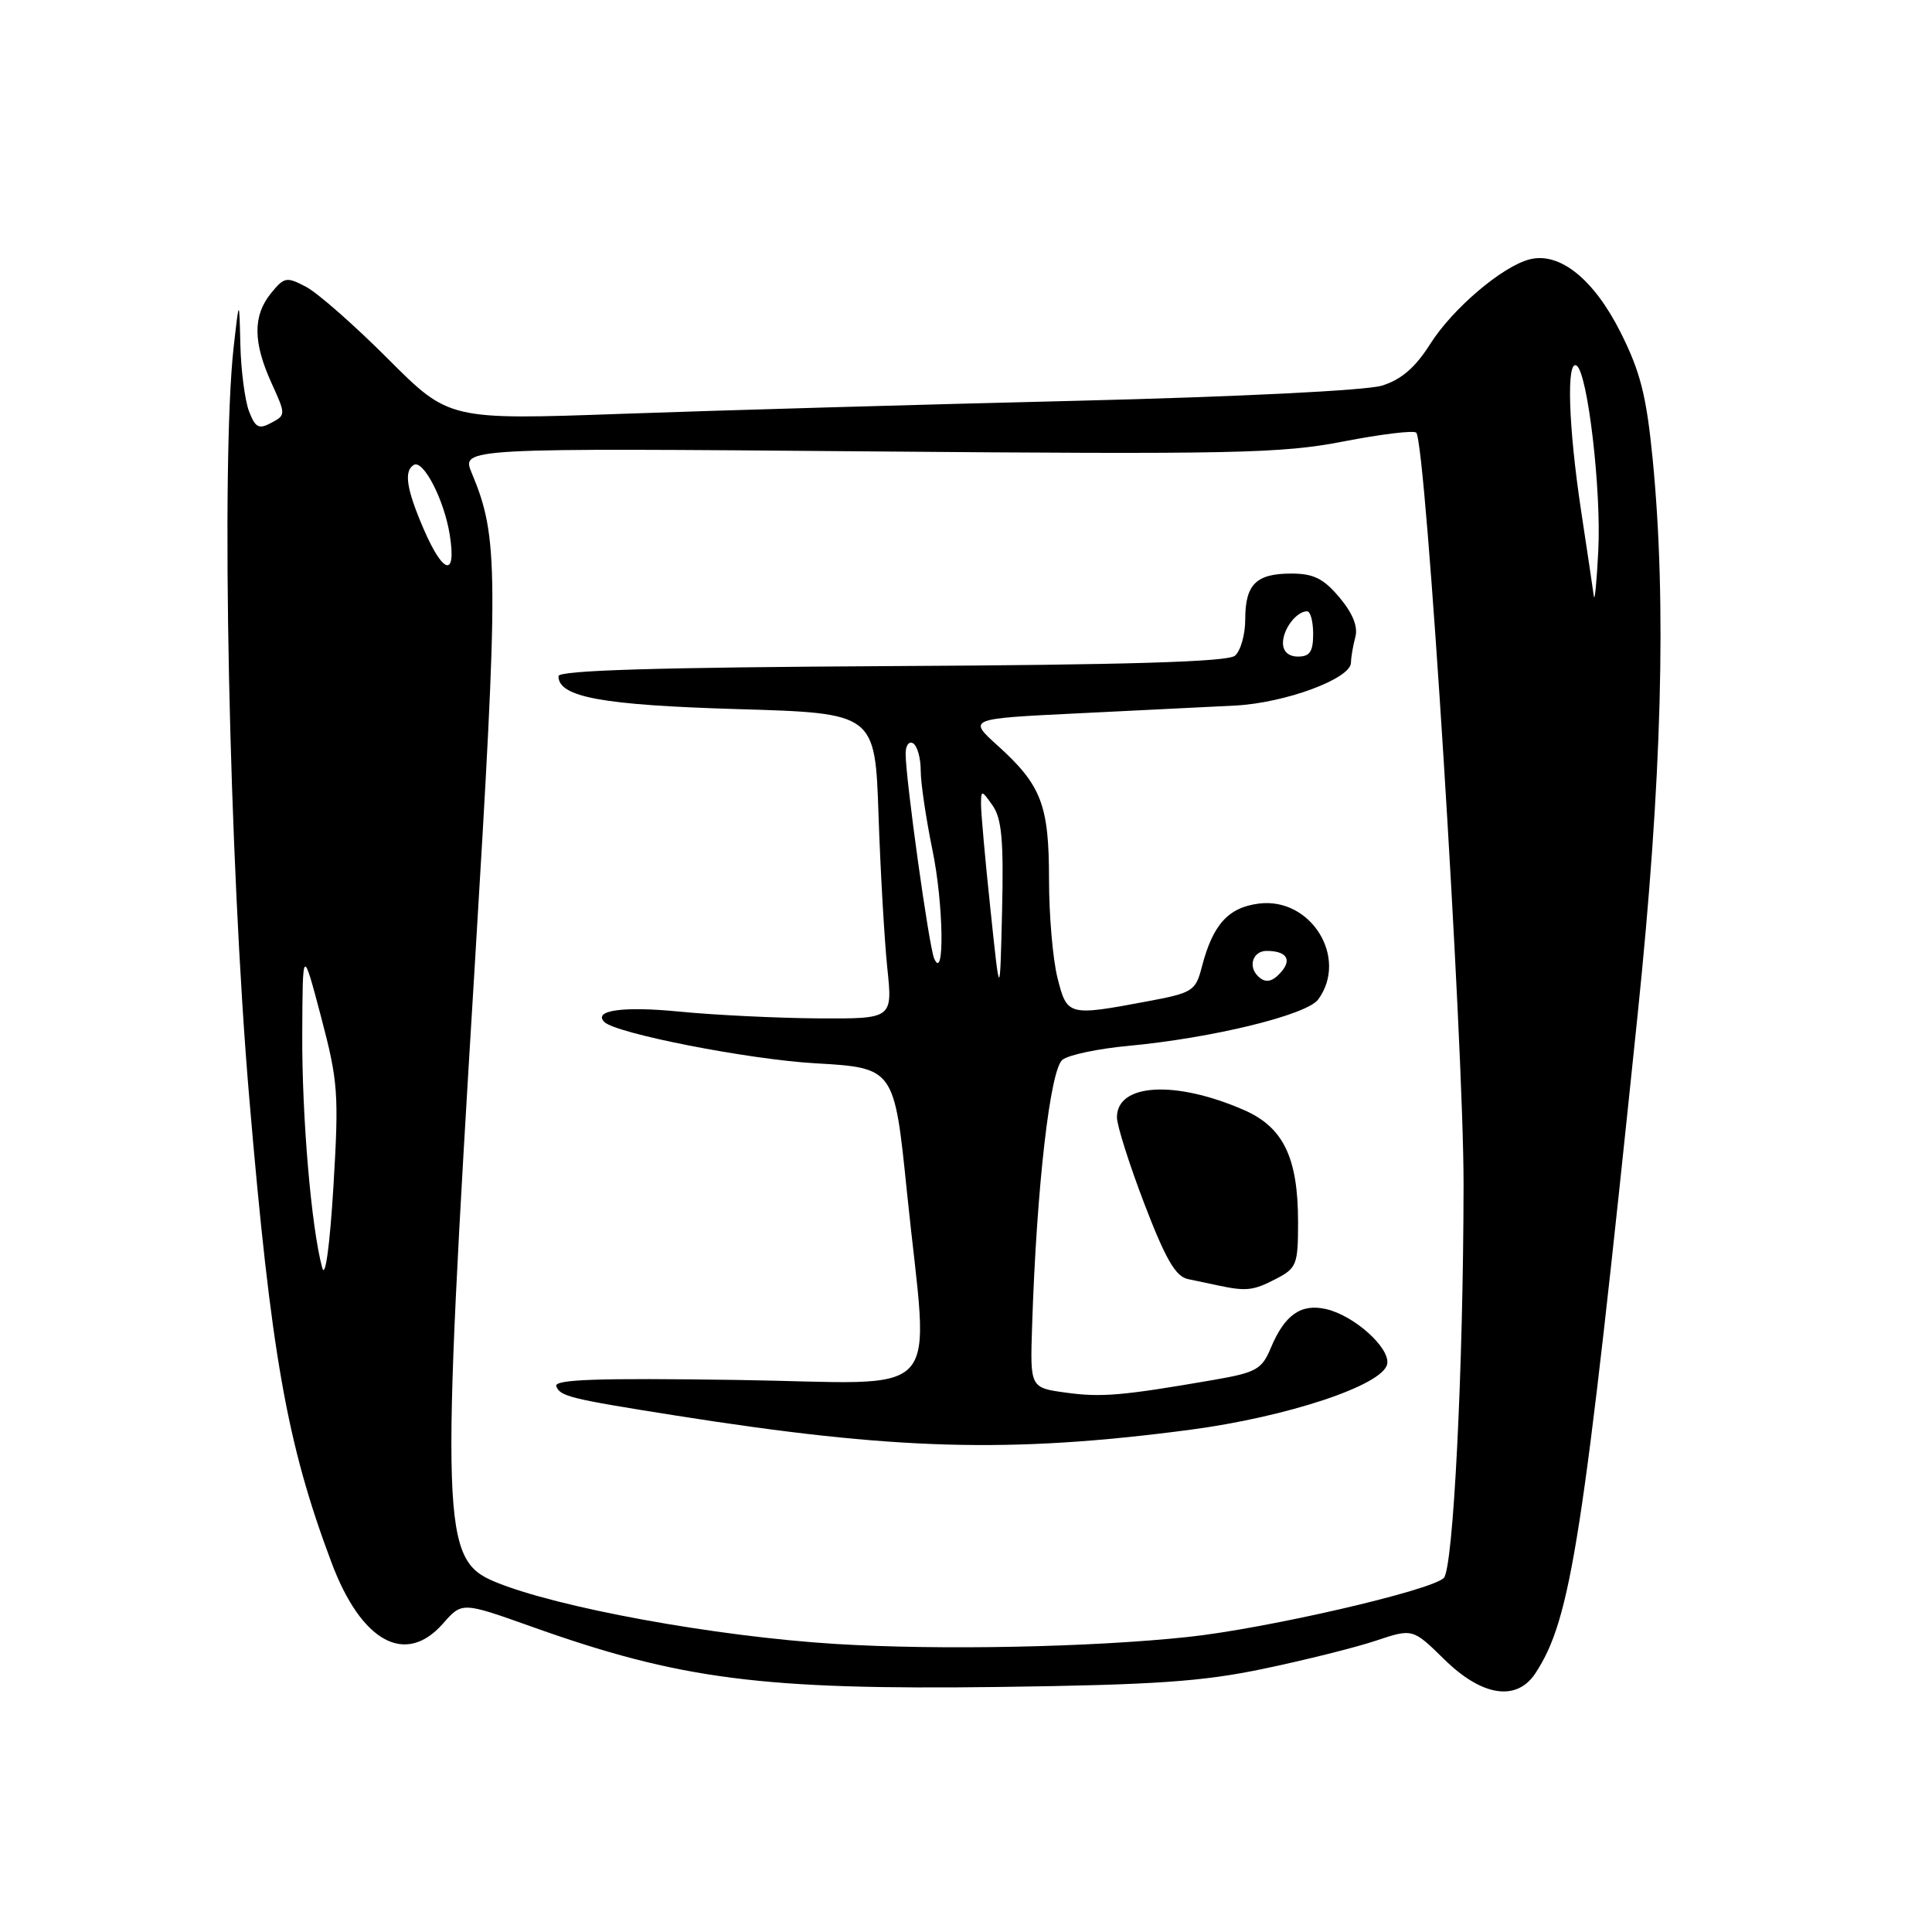 <?xml version="1.0" encoding="UTF-8" standalone="no"?>
<!DOCTYPE svg PUBLIC "-//W3C//DTD SVG 1.1//EN" "http://www.w3.org/Graphics/SVG/1.1/DTD/svg11.dtd" >
<svg xmlns="http://www.w3.org/2000/svg" xmlns:xlink="http://www.w3.org/1999/xlink" version="1.1" viewBox="0 0 256 256">
 <g >
 <path fill="currentColor"
d=" M 167.43 221.12 C 172.89 219.98 179.58 218.31 182.28 217.41 C 187.19 215.77 187.19 215.77 191.39 219.89 C 196.39 224.80 200.98 225.49 203.46 221.70 C 208.17 214.51 209.78 204.16 216.99 134.50 C 220.22 103.34 220.85 79.92 218.99 60.86 C 218.16 52.44 217.37 49.29 214.74 44.05 C 211.21 37.01 206.68 33.36 202.71 34.36 C 199.08 35.27 192.46 40.90 189.49 45.61 C 187.52 48.72 185.68 50.30 183.11 51.10 C 181.00 51.74 164.09 52.58 142.50 53.11 C 122.15 53.60 95.15 54.38 82.50 54.83 C 59.50 55.65 59.50 55.65 51.44 47.58 C 47.00 43.13 42.12 38.84 40.58 38.02 C 37.96 36.64 37.67 36.69 35.89 38.88 C 33.50 41.84 33.52 45.35 35.97 50.74 C 37.88 54.94 37.88 55.00 35.94 56.03 C 34.29 56.92 33.83 56.67 32.99 54.48 C 32.45 53.04 31.93 49.09 31.85 45.68 C 31.70 39.50 31.70 39.50 30.96 46.00 C 29.25 61.24 30.34 113.96 33.03 145.50 C 35.92 179.48 38.00 191.27 43.92 207.03 C 47.87 217.58 53.73 220.79 58.70 215.13 C 61.22 212.26 61.22 212.26 70.36 215.51 C 90.09 222.55 100.91 223.94 132.50 223.53 C 153.05 223.25 159.27 222.83 167.43 221.12 Z  M 110.69 217.83 C 94.80 216.85 73.70 212.99 65.54 209.58 C 58.50 206.64 58.36 202.40 62.88 128.41 C 66.10 75.46 66.08 71.22 62.51 62.68 C 61.12 59.36 61.12 59.36 115.02 59.81 C 163.59 60.22 169.81 60.09 177.99 58.50 C 182.99 57.53 187.34 57.00 187.66 57.33 C 188.95 58.61 193.95 138.18 193.93 157.00 C 193.90 181.35 192.57 207.83 191.31 209.09 C 189.64 210.76 167.83 215.79 157.47 216.90 C 144.61 218.28 124.39 218.68 110.69 217.83 Z  M 157.56 189.47 C 170.58 187.76 183.27 183.54 183.81 180.74 C 184.22 178.61 179.44 174.31 175.71 173.46 C 172.38 172.70 170.22 174.22 168.38 178.63 C 167.20 181.45 166.46 181.87 160.79 182.85 C 148.70 184.94 145.93 185.18 141.23 184.53 C 136.49 183.88 136.49 183.88 136.76 175.69 C 137.35 157.35 139.15 141.61 140.80 140.41 C 141.67 139.76 145.57 138.95 149.45 138.59 C 160.63 137.55 173.17 134.49 174.67 132.43 C 178.70 126.92 173.70 118.85 166.80 119.73 C 162.74 120.25 160.70 122.52 159.25 128.12 C 158.42 131.33 158.05 131.56 151.94 132.70 C 141.54 134.65 141.39 134.61 140.12 129.56 C 139.50 127.11 139.00 121.24 139.00 116.51 C 139.00 106.65 137.99 104.03 132.19 98.79 C 128.25 95.23 128.25 95.23 142.87 94.52 C 150.92 94.13 160.28 93.66 163.67 93.49 C 170.32 93.14 178.99 89.93 179.01 87.81 C 179.02 87.09 179.28 85.56 179.59 84.41 C 179.96 83.03 179.25 81.27 177.48 79.16 C 175.38 76.66 174.05 76.00 171.11 76.00 C 166.44 76.00 165.00 77.43 165.00 82.08 C 165.00 84.10 164.38 86.27 163.63 86.89 C 162.66 87.70 149.32 88.10 118.13 88.26 C 87.11 88.43 74.01 88.82 74.00 89.59 C 73.99 92.37 79.78 93.43 97.72 93.96 C 115.95 94.50 115.95 94.50 116.41 108.00 C 116.66 115.42 117.19 124.54 117.57 128.25 C 118.28 135.00 118.28 135.00 108.39 134.94 C 102.95 134.90 94.67 134.50 90.00 134.04 C 82.58 133.31 78.54 133.87 80.08 135.42 C 81.61 136.94 99.15 140.38 108.00 140.89 C 118.50 141.50 118.50 141.50 120.18 158.00 C 123.07 186.29 125.82 183.26 97.63 182.85 C 79.09 182.58 73.36 182.78 73.71 183.69 C 74.23 185.03 75.53 185.35 89.50 187.56 C 118.60 192.16 133.77 192.59 157.56 189.47 Z  M 169.05 169.47 C 171.82 168.04 172.00 167.58 172.00 161.94 C 172.00 153.37 170.05 149.34 164.78 147.06 C 155.69 143.11 148.00 143.56 148.00 148.05 C 148.00 149.13 149.64 154.30 151.64 159.53 C 154.43 166.81 155.77 169.14 157.39 169.48 C 158.55 169.72 160.40 170.11 161.50 170.35 C 165.16 171.12 166.08 171.01 169.05 169.47 Z  M 42.70 168.00 C 41.25 162.69 40.00 148.05 40.05 137.03 C 40.10 125.50 40.10 125.50 42.54 134.73 C 44.80 143.30 44.92 144.90 44.18 157.23 C 43.70 165.08 43.10 169.48 42.70 168.00 Z  M 211.19 79.00 C 211.08 78.17 210.32 73.04 209.49 67.59 C 207.82 56.48 207.54 47.60 208.90 48.44 C 210.37 49.34 212.20 64.94 211.78 73.00 C 211.57 77.12 211.31 79.83 211.19 79.00 Z  M 56.12 70.06 C 53.86 64.81 53.49 62.43 54.82 61.61 C 56.07 60.84 58.85 66.20 59.59 70.84 C 60.51 76.56 58.75 76.17 56.12 70.06 Z  M 131.24 120.50 C 130.54 113.90 129.98 107.61 129.99 106.53 C 130.00 104.66 130.08 104.67 131.53 106.74 C 132.74 108.47 133.00 111.41 132.78 120.71 C 132.50 132.50 132.50 132.50 131.24 120.50 Z  M 166.67 129.33 C 165.34 128.01 166.04 126.00 167.83 126.00 C 170.37 126.00 171.19 127.07 169.87 128.66 C 168.64 130.14 167.68 130.34 166.67 129.33 Z  M 123.78 127.00 C 123.09 125.42 120.00 103.23 120.00 99.85 C 120.00 98.77 120.45 98.16 121.00 98.50 C 121.55 98.84 122.00 100.46 122.00 102.10 C 122.00 103.74 122.70 108.47 123.55 112.61 C 125.03 119.75 125.19 130.24 123.78 127.00 Z  M 170.00 85.20 C 170.00 83.35 171.79 81.00 173.20 81.00 C 173.64 81.00 174.00 82.35 174.00 84.00 C 174.00 86.33 173.56 87.00 172.00 87.00 C 170.74 87.00 170.00 86.33 170.00 85.20 Z "/>
</g>
</svg>